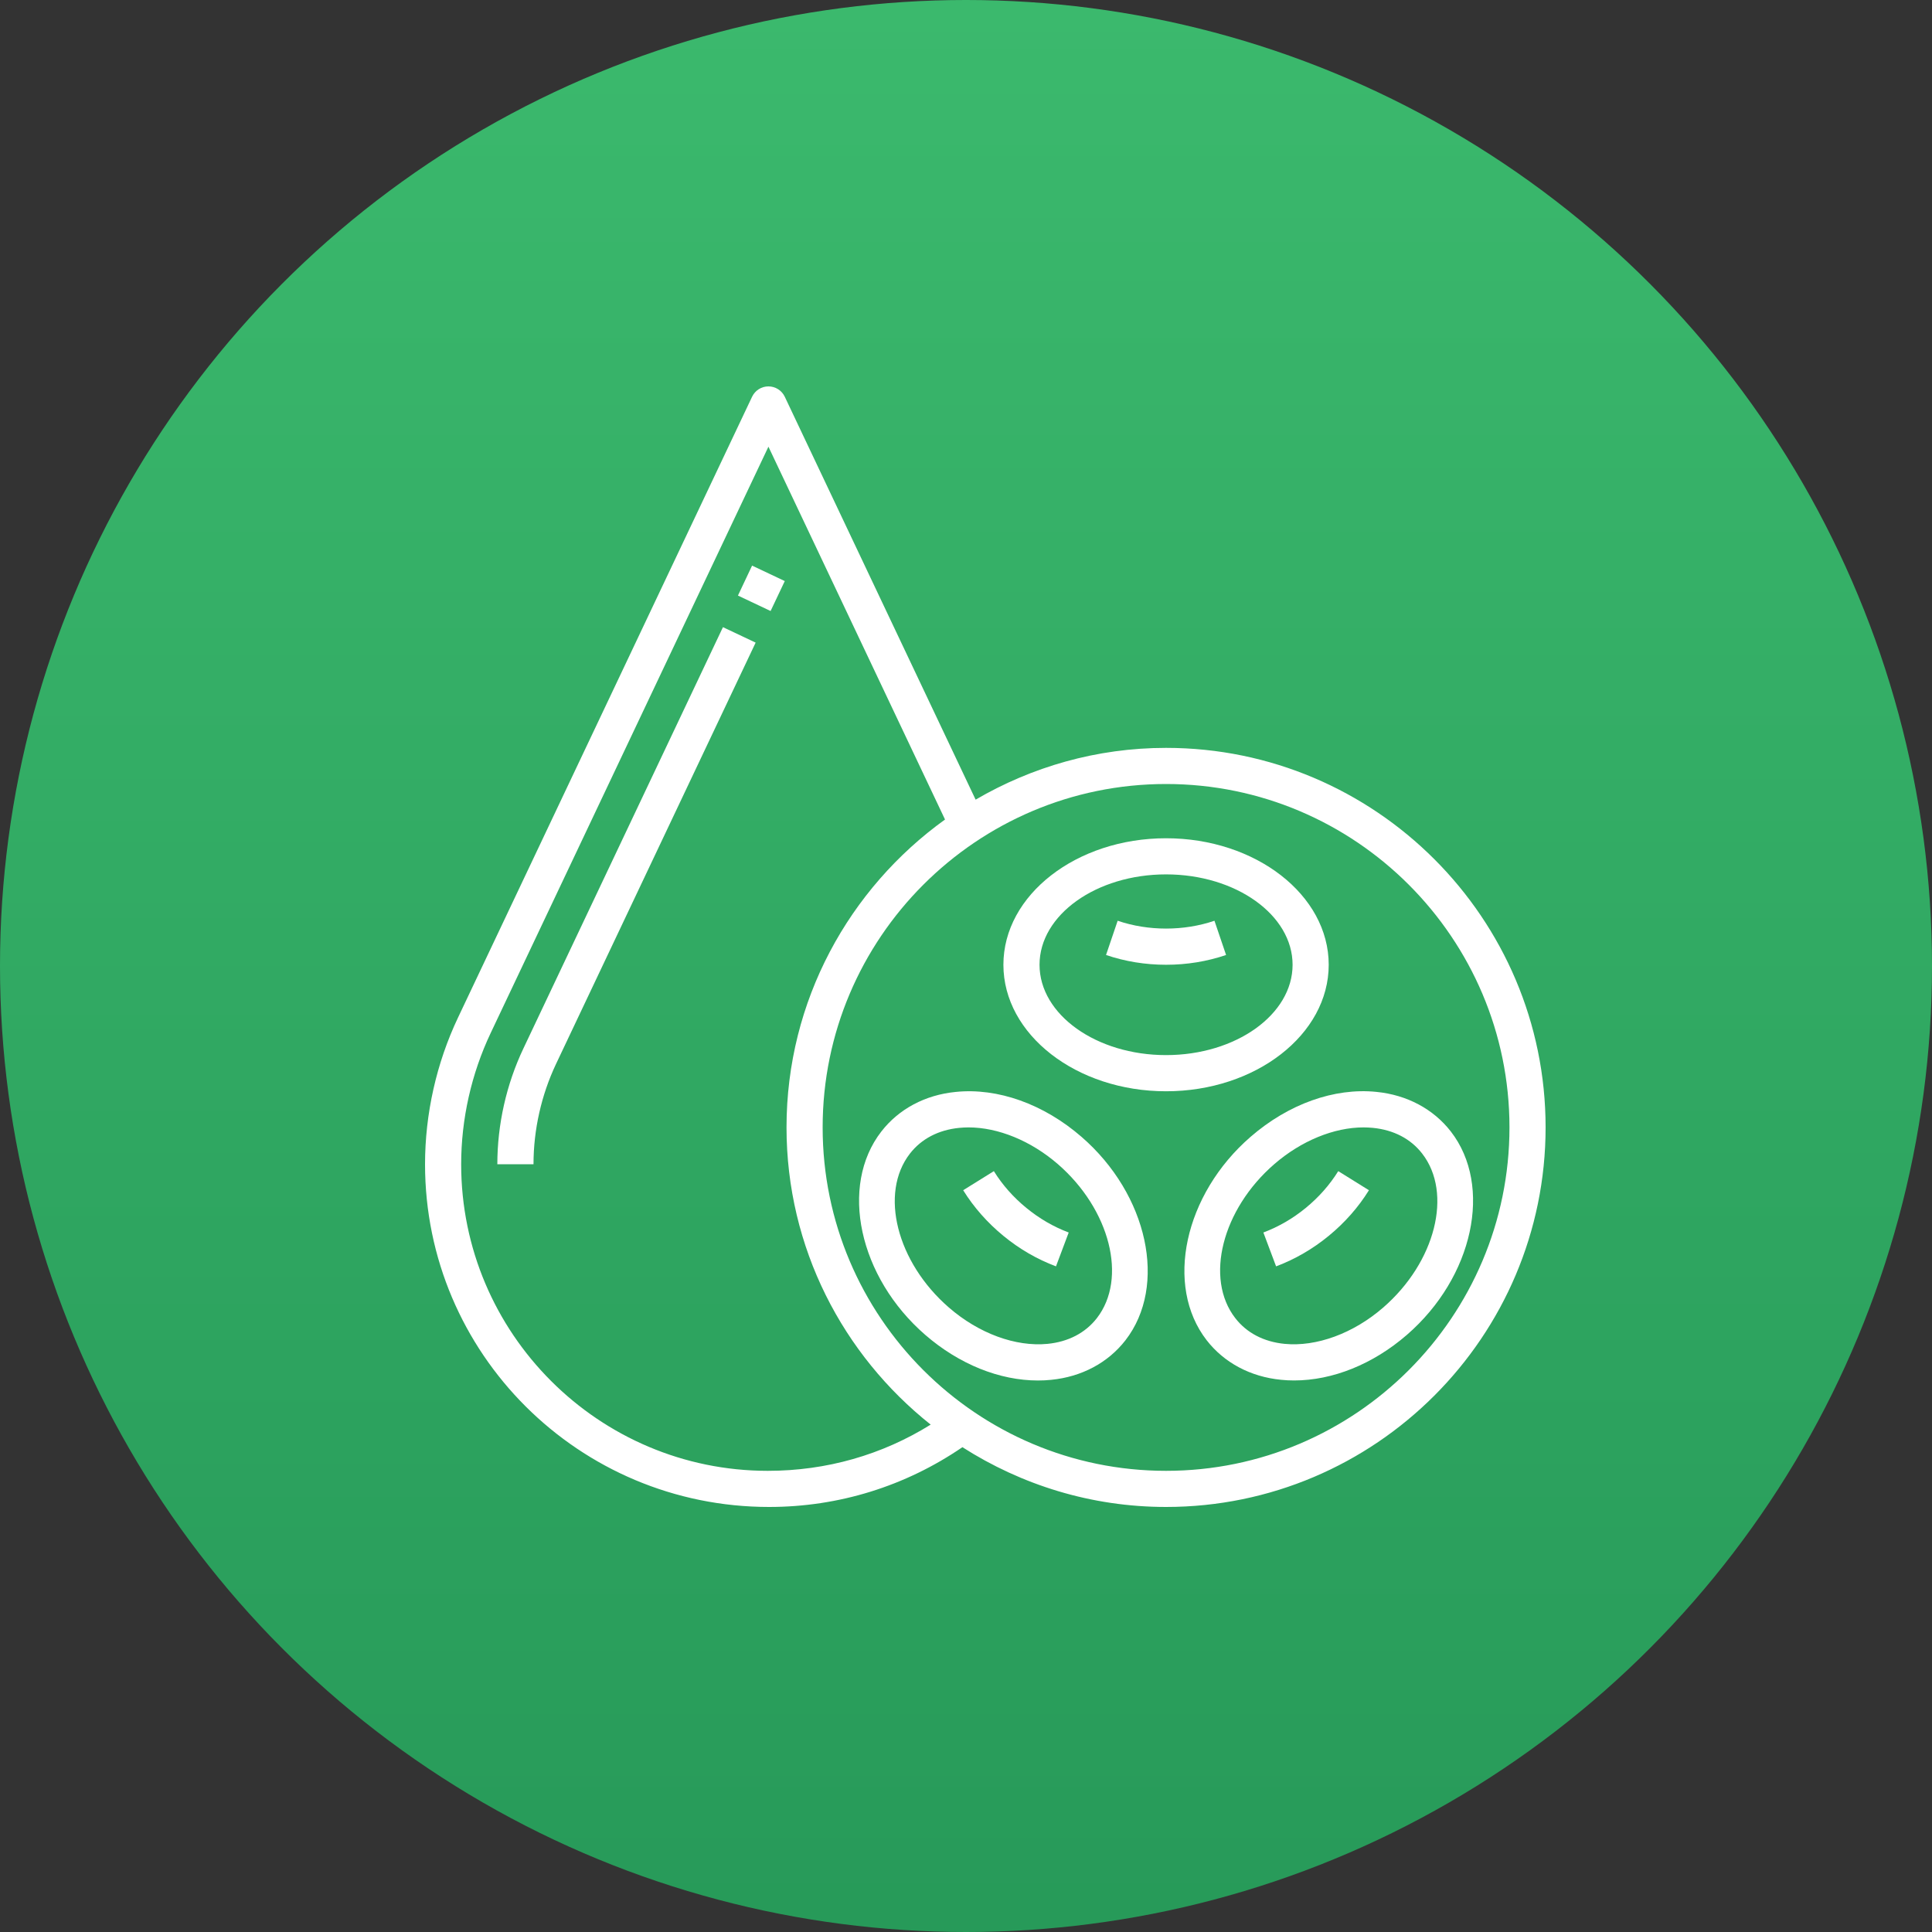 <svg width="50" height="50" viewBox="0 0 50 50" fill="none" xmlns="http://www.w3.org/2000/svg">
<rect x="0" y="0" width="50" height="50" fill="#333333" stroke="none"/>
<circle cx="25" cy="25" r="25" fill="url(#paint0_linear_98_4524)"/>
<g clip-path="url(#clip0_98_4524)">
<path d="M19.464 14.638L19.098 15.413L19.943 15.813L20.31 15.038L19.464 14.638Z" fill="white"/>
<path d="M18.71 16.231L13.545 27.135C13.104 28.066 12.871 29.102 12.871 30.131H13.807C13.807 29.24 14.009 28.341 14.39 27.535L19.556 16.631L18.71 16.231Z" fill="white"/>
<path d="M30.177 19.355C28.38 19.355 26.7 19.848 25.249 20.695L20.31 10.268C20.232 10.104 20.068 10 19.887 10C19.706 10 19.542 10.104 19.464 10.268L11.854 26.334C11.295 27.513 11 28.826 11 30.131C11 35.021 14.979 39 19.905 39C21.703 39 23.43 38.464 24.907 37.453C26.432 38.427 28.237 39 30.177 39C35.594 39 40 34.593 40 29.177C40 23.761 35.594 19.355 30.177 19.355ZM19.869 38.065C15.494 38.065 11.935 34.506 11.935 30.131C11.935 28.964 12.199 27.789 12.699 26.734L19.887 11.56L24.457 21.209C21.978 22.993 20.355 25.896 20.355 29.177C20.355 32.293 21.817 35.068 24.086 36.869C22.831 37.65 21.393 38.065 19.869 38.065ZM30.177 38.065C25.277 38.065 21.29 34.078 21.29 29.177C21.29 24.277 25.277 20.29 30.177 20.29C35.078 20.29 39.065 24.277 39.065 29.177C39.065 34.078 35.078 38.065 30.177 38.065Z" fill="white"/>
<path d="M30.177 21.694C27.857 21.694 25.968 23.163 25.968 24.968C25.968 26.773 27.857 28.242 30.177 28.242C32.498 28.242 34.387 26.773 34.387 24.968C34.387 23.163 32.498 21.694 30.177 21.694ZM30.177 27.306C28.372 27.306 26.903 26.257 26.903 24.968C26.903 23.678 28.372 22.629 30.177 22.629C31.983 22.629 33.452 23.678 33.452 24.968C33.452 26.257 31.983 27.306 30.177 27.306Z" fill="white"/>
<path d="M31.43 23.829C30.636 24.099 29.72 24.099 28.925 23.829L28.624 24.715C29.119 24.883 29.642 24.968 30.178 24.968C30.714 24.968 31.237 24.883 31.731 24.715L31.43 23.829Z" fill="white"/>
<path d="M34.634 30.309C34.412 30.665 34.13 30.985 33.794 31.26C33.458 31.536 33.088 31.75 32.696 31.897L33.025 32.773C33.513 32.59 33.972 32.325 34.387 31.984C34.803 31.643 35.153 31.246 35.428 30.803L34.634 30.309Z" fill="white"/>
<path d="M37.546 29.281C37.094 28.7 36.411 28.336 35.622 28.258C34.529 28.146 33.343 28.573 32.366 29.42C30.644 30.912 30.134 33.275 31.229 34.686C31.681 35.268 32.364 35.632 33.153 35.709C33.265 35.721 33.378 35.726 33.492 35.726C34.486 35.726 35.532 35.307 36.409 34.547C38.131 33.055 38.641 30.692 37.546 29.281ZM35.796 33.84C35.024 34.51 34.07 34.859 33.245 34.779C32.707 34.726 32.265 34.496 31.969 34.113C31.173 33.088 31.626 31.299 32.979 30.127C33.678 29.522 34.524 29.177 35.29 29.177C35.371 29.177 35.451 29.182 35.53 29.189C36.068 29.242 36.51 29.472 36.806 29.855C37.602 30.88 37.149 32.668 35.796 33.84Z" fill="white"/>
<path d="M26.561 31.26C26.225 30.985 25.942 30.665 25.721 30.309L24.927 30.803C25.202 31.246 25.553 31.643 25.968 31.984C26.383 32.325 26.841 32.59 27.329 32.773L27.658 31.897C27.266 31.75 26.897 31.536 26.561 31.26Z" fill="white"/>
<path d="M27.989 29.421C27.012 28.574 25.824 28.147 24.733 28.259C23.944 28.336 23.262 28.7 22.81 29.282C21.714 30.693 22.224 33.055 23.947 34.548C24.824 35.308 25.869 35.727 26.863 35.727C26.977 35.727 27.09 35.722 27.202 35.71C27.991 35.633 28.674 35.269 29.126 34.687C30.221 33.275 29.711 30.913 27.989 29.421ZM28.387 34.113C28.09 34.495 27.649 34.726 27.11 34.779C26.283 34.859 25.331 34.51 24.559 33.84C23.206 32.668 22.753 30.88 23.549 29.855C23.846 29.473 24.287 29.242 24.826 29.189C24.904 29.182 24.984 29.177 25.065 29.177C25.831 29.177 26.678 29.522 27.377 30.127C28.729 31.299 29.183 33.087 28.387 34.113Z" fill="white"/>
</g>
<defs>
<linearGradient id="paint0_linear_98_4524" x1="25" y1="0" x2="25" y2="50" gradientUnits="userSpaceOnUse">
<stop stop-color="#3BB96D"/>
<stop offset="1" stop-color="#279A59"/>
</linearGradient>
<clipPath id="clip0_98_4524">
<rect width="29" height="29" fill="white" transform="translate(11 10)"/>
</clipPath>
</defs>
</svg>
